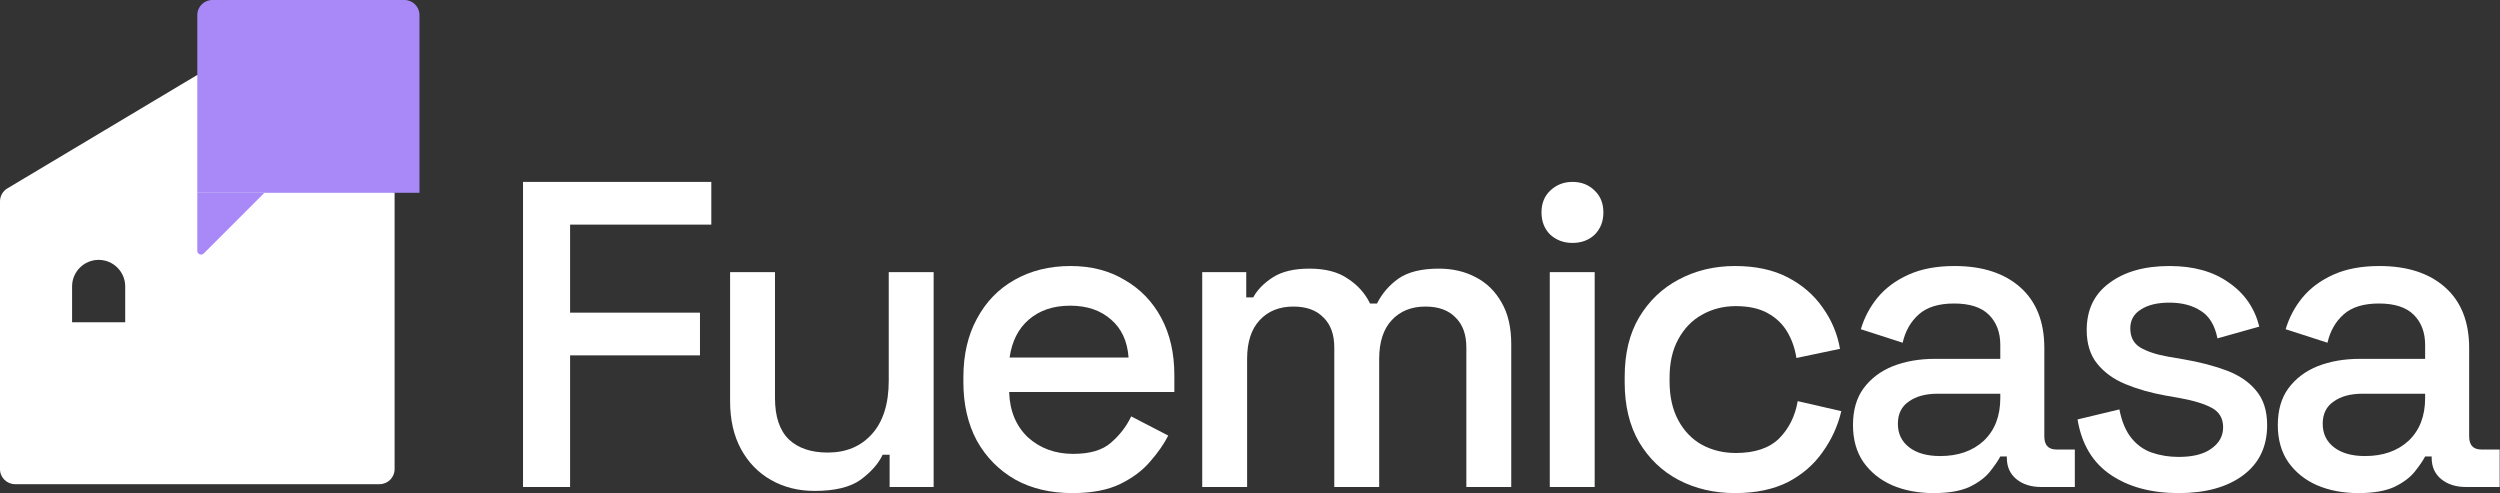 <svg width="507" height="100" viewBox="0 0 507 100" fill="none"
    xmlns="http://www.w3.org/2000/svg">
    <rect x="0" y="0" width="507" height="100" fill="#333333" stroke="none"/>
    <path d="M40.012 15.193L1.488 38.211C0.565 38.768 0 39.76 0 40.835V95.139C0 96.825 1.366 98.19 3.052 98.19H76.972C78.658 98.19 80.024 96.825 80.024 95.139V39.103L40.012 15.193ZM25.393 65.356H14.619V58.087C14.619 55.113 17.03 52.703 20.006 52.703C22.982 52.703 25.393 55.113 25.393 58.087V65.356Z" fill="#fff"/>
    <path d="M106.069 98.763V36.89H144.253V45.552H115.615V63.407H141.955V72.069H115.615V98.763H106.069Z" fill="#fff"/>
    <path d="M165.211 99.558C161.911 99.558 158.965 98.822 156.372 97.348C153.779 95.875 151.746 93.783 150.273 91.073C148.8 88.362 148.064 85.121 148.064 81.35V55.186H157.168V80.731C157.168 84.502 158.111 87.301 159.996 89.128C161.882 90.896 164.504 91.78 167.863 91.78C171.575 91.78 174.551 90.542 176.79 88.067C179.088 85.534 180.238 81.91 180.238 77.195V55.186H189.342V98.763H180.414V92.222H179C178.175 93.99 176.702 95.669 174.581 97.26C172.459 98.792 169.336 99.558 165.211 99.558Z" fill="#fff"/>
    <path d="M217.472 100C213.053 100 209.193 99.087 205.893 97.26C202.593 95.374 200.001 92.752 198.115 89.393C196.288 85.976 195.375 82.028 195.375 77.549V76.488C195.375 71.951 196.288 68.003 198.115 64.644C199.942 61.226 202.476 58.604 205.717 56.777C209.017 54.892 212.817 53.949 217.119 53.949C221.303 53.949 224.956 54.892 228.079 56.777C231.261 58.604 233.736 61.167 235.504 64.467C237.272 67.767 238.156 71.627 238.156 76.046V79.494H204.656C204.774 83.324 206.041 86.388 208.457 88.686C210.932 90.925 213.996 92.045 217.649 92.045C221.067 92.045 223.63 91.279 225.339 89.747C227.107 88.215 228.462 86.447 229.405 84.444L236.918 88.333C236.093 89.983 234.885 91.721 233.294 93.548C231.762 95.374 229.729 96.906 227.195 98.144C224.662 99.381 221.421 100 217.472 100ZM204.744 72.511H228.875C228.639 69.211 227.461 66.648 225.339 64.821C223.218 62.935 220.448 61.992 217.031 61.992C213.613 61.992 210.814 62.935 208.633 64.821C206.512 66.648 205.216 69.211 204.744 72.511Z" fill="#fff"/>
    <path d="M243.811 98.763V55.186H252.739V60.313H254.153C254.978 58.781 256.304 57.426 258.131 56.247C259.957 55.069 262.432 54.479 265.555 54.479C268.796 54.479 271.389 55.157 273.334 56.512C275.337 57.809 276.84 59.488 277.841 61.55H279.256C280.257 59.547 281.701 57.868 283.587 56.512C285.531 55.157 288.272 54.479 291.807 54.479C294.636 54.479 297.14 55.069 299.32 56.247C301.501 57.367 303.239 59.076 304.535 61.374C305.832 63.613 306.48 66.412 306.48 69.771V98.763H297.376V70.478C297.376 67.826 296.639 65.793 295.166 64.379C293.752 62.906 291.719 62.169 289.067 62.169C286.239 62.169 283.97 63.083 282.261 64.909C280.552 66.736 279.698 69.358 279.698 72.776V98.763H270.594V70.478C270.594 67.826 269.857 65.793 268.384 64.379C266.97 62.906 264.937 62.169 262.285 62.169C259.456 62.169 257.188 63.083 255.479 64.909C253.77 66.736 252.915 69.358 252.915 72.776V98.763H243.811Z" fill="#fff"/>
    <path d="M314.295 98.763V55.186H323.4V98.763H314.295ZM318.892 49.264C317.124 49.264 315.621 48.705 314.384 47.585C313.205 46.406 312.616 44.904 312.616 43.077C312.616 41.25 313.205 39.777 314.384 38.657C315.621 37.479 317.124 36.89 318.892 36.89C320.718 36.89 322.221 37.479 323.4 38.657C324.578 39.777 325.167 41.25 325.167 43.077C325.167 44.904 324.578 46.406 323.4 47.585C322.221 48.705 320.718 49.264 318.892 49.264Z" fill="#fff"/>
    <path d="M351.849 100C347.665 100 343.864 99.116 340.446 97.348C337.088 95.581 334.406 93.017 332.403 89.659C330.458 86.3 329.486 82.263 329.486 77.549V76.4C329.486 71.686 330.458 67.679 332.403 64.379C334.406 61.02 337.088 58.457 340.446 56.689C343.864 54.862 347.665 53.949 351.849 53.949C356.033 53.949 359.598 54.715 362.544 56.247C365.49 57.779 367.847 59.812 369.615 62.346C371.442 64.88 372.62 67.679 373.151 70.743L364.312 72.599C364.017 70.655 363.398 68.887 362.456 67.296C361.513 65.705 360.187 64.438 358.478 63.495C356.769 62.552 354.618 62.081 352.026 62.081C349.492 62.081 347.194 62.67 345.131 63.849C343.128 64.968 341.537 66.618 340.358 68.799C339.18 70.92 338.59 73.513 338.59 76.577V77.372C338.59 80.436 339.18 83.059 340.358 85.239C341.537 87.419 343.128 89.069 345.131 90.189C347.194 91.308 349.492 91.868 352.026 91.868C355.856 91.868 358.773 90.896 360.776 88.951C362.78 86.948 364.047 84.414 364.577 81.35L373.416 83.383C372.709 86.388 371.442 89.158 369.615 91.692C367.847 94.225 365.49 96.258 362.544 97.79C359.598 99.263 356.033 100 351.849 100Z" fill="#fff"/>
    <path d="M392.137 100C389.014 100 386.215 99.47 383.74 98.409C381.324 97.348 379.379 95.787 377.906 93.724C376.492 91.662 375.785 89.158 375.785 86.211C375.785 83.206 376.492 80.731 377.906 78.787C379.379 76.783 381.353 75.28 383.828 74.279C386.362 73.277 389.22 72.776 392.402 72.776H405.66V69.948C405.66 67.414 404.894 65.381 403.362 63.849C401.83 62.316 399.473 61.55 396.291 61.55C393.168 61.55 390.781 62.287 389.131 63.76C387.481 65.233 386.391 67.148 385.861 69.506L377.376 66.766C378.083 64.408 379.202 62.287 380.734 60.401C382.325 58.457 384.417 56.895 387.01 55.717C389.603 54.538 392.726 53.949 396.379 53.949C402.036 53.949 406.485 55.393 409.726 58.28C412.967 61.167 414.588 65.263 414.588 70.566V88.509C414.588 90.277 415.413 91.161 417.063 91.161H420.775V98.763H413.969C411.907 98.763 410.227 98.232 408.931 97.172C407.634 96.111 406.986 94.667 406.986 92.841V92.575H405.66C405.189 93.459 404.482 94.49 403.539 95.669C402.596 96.848 401.211 97.879 399.385 98.763C397.558 99.588 395.142 100 392.137 100ZM393.463 92.487C397.116 92.487 400.062 91.456 402.302 89.393C404.541 87.272 405.66 84.385 405.66 80.731V79.847H392.932C390.516 79.847 388.572 80.377 387.098 81.438C385.625 82.44 384.889 83.943 384.889 85.946C384.889 87.95 385.655 89.541 387.187 90.719C388.719 91.898 390.811 92.487 393.463 92.487Z" fill="#fff"/>
    <path d="M441.833 100C436.294 100 431.698 98.763 428.044 96.288C424.391 93.813 422.152 90.071 421.327 85.062L429.812 83.029C430.284 85.445 431.079 87.36 432.199 88.775C433.318 90.189 434.703 91.191 436.353 91.78C438.062 92.369 439.889 92.664 441.833 92.664C444.721 92.664 446.93 92.104 448.463 90.984C450.054 89.865 450.849 88.421 450.849 86.653C450.849 84.885 450.113 83.589 448.639 82.764C447.166 81.939 444.986 81.261 442.098 80.731L439.093 80.201C436.147 79.67 433.466 78.904 431.05 77.903C428.634 76.901 426.719 75.516 425.304 73.748C423.89 71.981 423.183 69.712 423.183 66.942C423.183 62.817 424.715 59.635 427.779 57.396C430.843 55.098 434.909 53.949 439.977 53.949C444.868 53.949 448.875 55.069 451.998 57.308C455.18 59.488 457.243 62.464 458.185 66.235L449.7 68.622C449.17 65.97 448.05 64.114 446.341 63.053C444.632 61.934 442.511 61.374 439.977 61.374C437.502 61.374 435.558 61.845 434.143 62.788C432.729 63.672 432.022 64.939 432.022 66.589C432.022 68.356 432.7 69.653 434.055 70.478C435.469 71.303 437.355 71.922 439.712 72.334L442.806 72.864C445.929 73.395 448.787 74.131 451.379 75.074C453.972 76.017 456.005 77.372 457.478 79.14C459.01 80.908 459.776 83.265 459.776 86.211C459.776 90.572 458.156 93.96 454.915 96.376C451.674 98.792 447.313 100 441.833 100Z" fill="#fff"/>
    <path d="M478.293 100C475.17 100 472.371 99.47 469.896 98.409C467.48 97.348 465.535 95.787 464.062 93.724C462.648 91.662 461.941 89.158 461.941 86.211C461.941 83.206 462.648 80.731 464.062 78.787C465.535 76.783 467.509 75.28 469.984 74.279C472.518 73.277 475.376 72.776 478.558 72.776H491.816V69.948C491.816 67.414 491.05 65.381 489.518 63.849C487.986 62.316 485.629 61.55 482.447 61.55C479.324 61.55 476.938 62.287 475.288 63.76C473.638 65.233 472.547 67.148 472.017 69.506L463.532 66.766C464.239 64.408 465.358 62.287 466.891 60.401C468.482 58.457 470.573 56.895 473.166 55.717C475.759 54.538 478.882 53.949 482.536 53.949C488.192 53.949 492.641 55.393 495.882 58.28C499.123 61.167 500.744 65.263 500.744 70.566V88.509C500.744 90.277 501.569 91.161 503.219 91.161H506.931V98.763H500.125C498.063 98.763 496.383 98.232 495.087 97.172C493.791 96.111 493.142 94.667 493.142 92.841V92.575H491.816C491.345 93.459 490.638 94.49 489.695 95.669C488.752 96.848 487.368 97.879 485.541 98.763C483.714 99.588 481.298 100 478.293 100ZM479.619 92.487C483.272 92.487 486.218 91.456 488.458 89.393C490.697 87.272 491.816 84.385 491.816 80.731V79.847H479.088C476.672 79.847 474.728 80.377 473.255 81.438C471.781 82.44 471.045 83.943 471.045 85.946C471.045 87.95 471.811 89.541 473.343 90.719C474.875 91.898 476.967 92.487 479.619 92.487Z" fill="#fff"/>
    <path d="M40.013 39.104H85.068V3.051C85.068 1.365 83.703 0 82.016 0H43.065C41.379 0 40.013 1.365 40.013 3.051V39.104Z" fill="#A889F7"/>
    <path d="M40.013 39.103V50.864C40.013 51.543 40.837 51.886 41.317 51.406L53.617 39.111H40.013V39.103Z" fill="#A889F7"/>
</svg>
